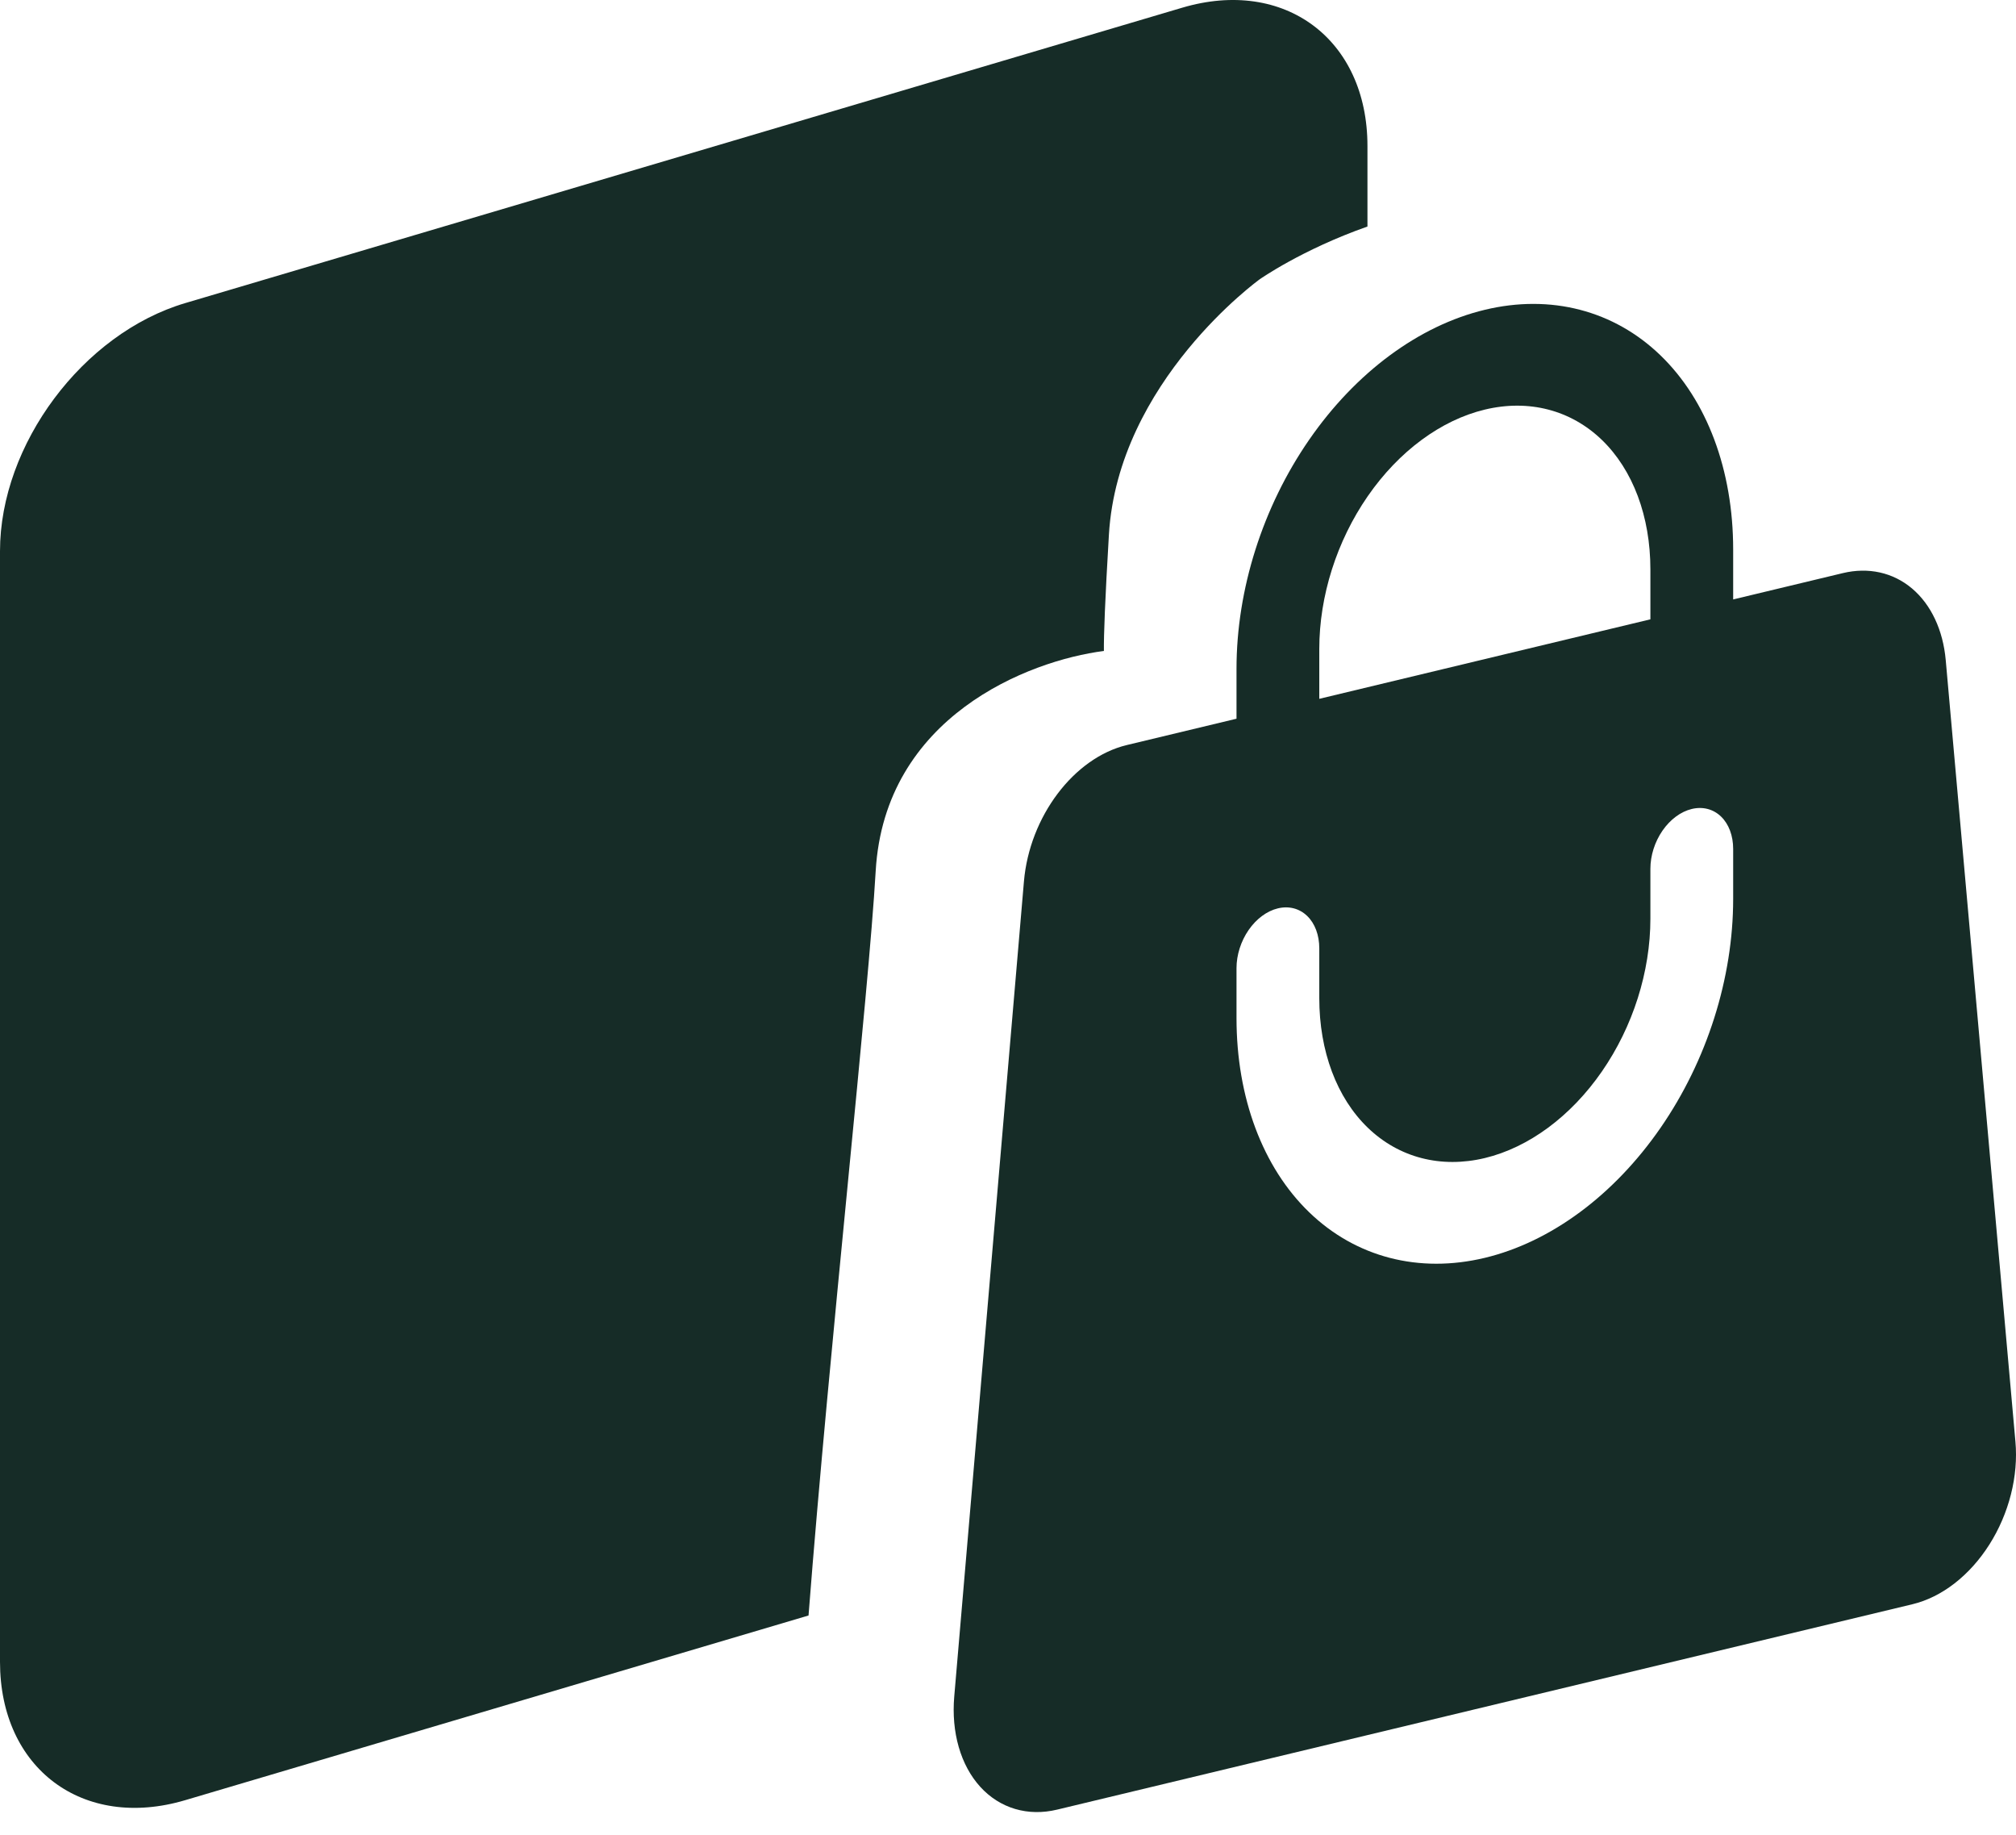 <svg width="167" height="152" viewBox="0 0 167 152" fill="none" xmlns="http://www.w3.org/2000/svg">
<path fill-rule="evenodd" clip-rule="evenodd" d="M15.341 25.102C6.868 27.612 0 36.81 0 45.647V137.63C0 146.467 6.868 151.596 15.341 149.086L66.977 133.791C67.839 122.647 69.101 109.645 70.215 98.173C71.299 87.006 72.243 77.289 72.539 72.149C73.276 59.35 85.189 54.711 91.444 53.911C91.431 52.582 91.535 49.746 91.859 44.283C92.613 31.577 104.354 23.127 104.354 23.127C104.354 23.127 107.839 20.673 113.276 18.761V12.093C113.276 3.256 106.407 -1.873 97.935 0.637L15.341 25.102Z" fill="#162C27"/>
<path fill-rule="evenodd" clip-rule="evenodd" d="M102.429 55.389V59.522L93.346 61.702C88.957 62.756 85.282 67.627 84.82 73L79.047 140.504C78.921 141.974 79.048 143.399 79.42 144.687C79.791 145.975 80.398 147.097 81.202 147.98C82.006 148.863 82.988 149.487 84.086 149.812C85.183 150.138 86.371 150.157 87.572 149.868L158.428 132.857C159.629 132.569 160.817 131.98 161.914 131.128C163.012 130.275 163.994 129.179 164.798 127.91C165.602 126.641 166.209 125.228 166.58 123.762C166.952 122.296 167.079 120.809 166.953 119.4L161.179 54.668C160.958 52.182 159.964 50.07 158.39 48.739C156.816 47.409 154.772 46.955 152.654 47.464L143.571 49.644V45.512C143.571 38.936 141.404 33.15 137.546 29.426C133.688 25.703 128.456 24.346 123 25.656C117.544 26.966 112.312 30.834 108.454 36.41C104.596 41.986 102.429 48.813 102.429 55.389ZM123 33.921C119.363 34.794 115.875 37.373 113.303 41.09C110.731 44.808 109.286 49.359 109.286 53.743V57.875L136.714 51.291V47.158C136.714 42.774 135.269 38.917 132.697 36.434C130.125 33.952 126.637 33.048 123 33.921ZM109.286 82.669C109.286 87.053 110.731 90.911 113.303 93.393C115.875 95.876 119.363 96.78 123 95.907C126.637 95.033 130.125 92.454 132.697 88.737C135.269 85.02 136.714 80.469 136.714 76.085V71.952C136.714 70.856 137.075 69.719 137.718 68.789C138.361 67.86 139.233 67.215 140.142 66.997C141.052 66.778 141.924 67.005 142.567 67.625C143.21 68.246 143.571 69.21 143.571 70.306V74.439C143.571 81.014 141.404 87.841 137.546 93.417C133.688 98.993 128.456 102.862 123 104.171C117.544 105.481 112.312 104.125 108.454 100.401C104.596 96.678 102.429 90.892 102.429 84.316V80.183C102.429 79.087 102.79 77.95 103.433 77.02C104.076 76.091 104.948 75.446 105.858 75.228C106.767 75.01 107.639 75.236 108.282 75.856C108.925 76.477 109.286 77.441 109.286 78.537V82.669Z" fill="#162C27"/>
</svg>
